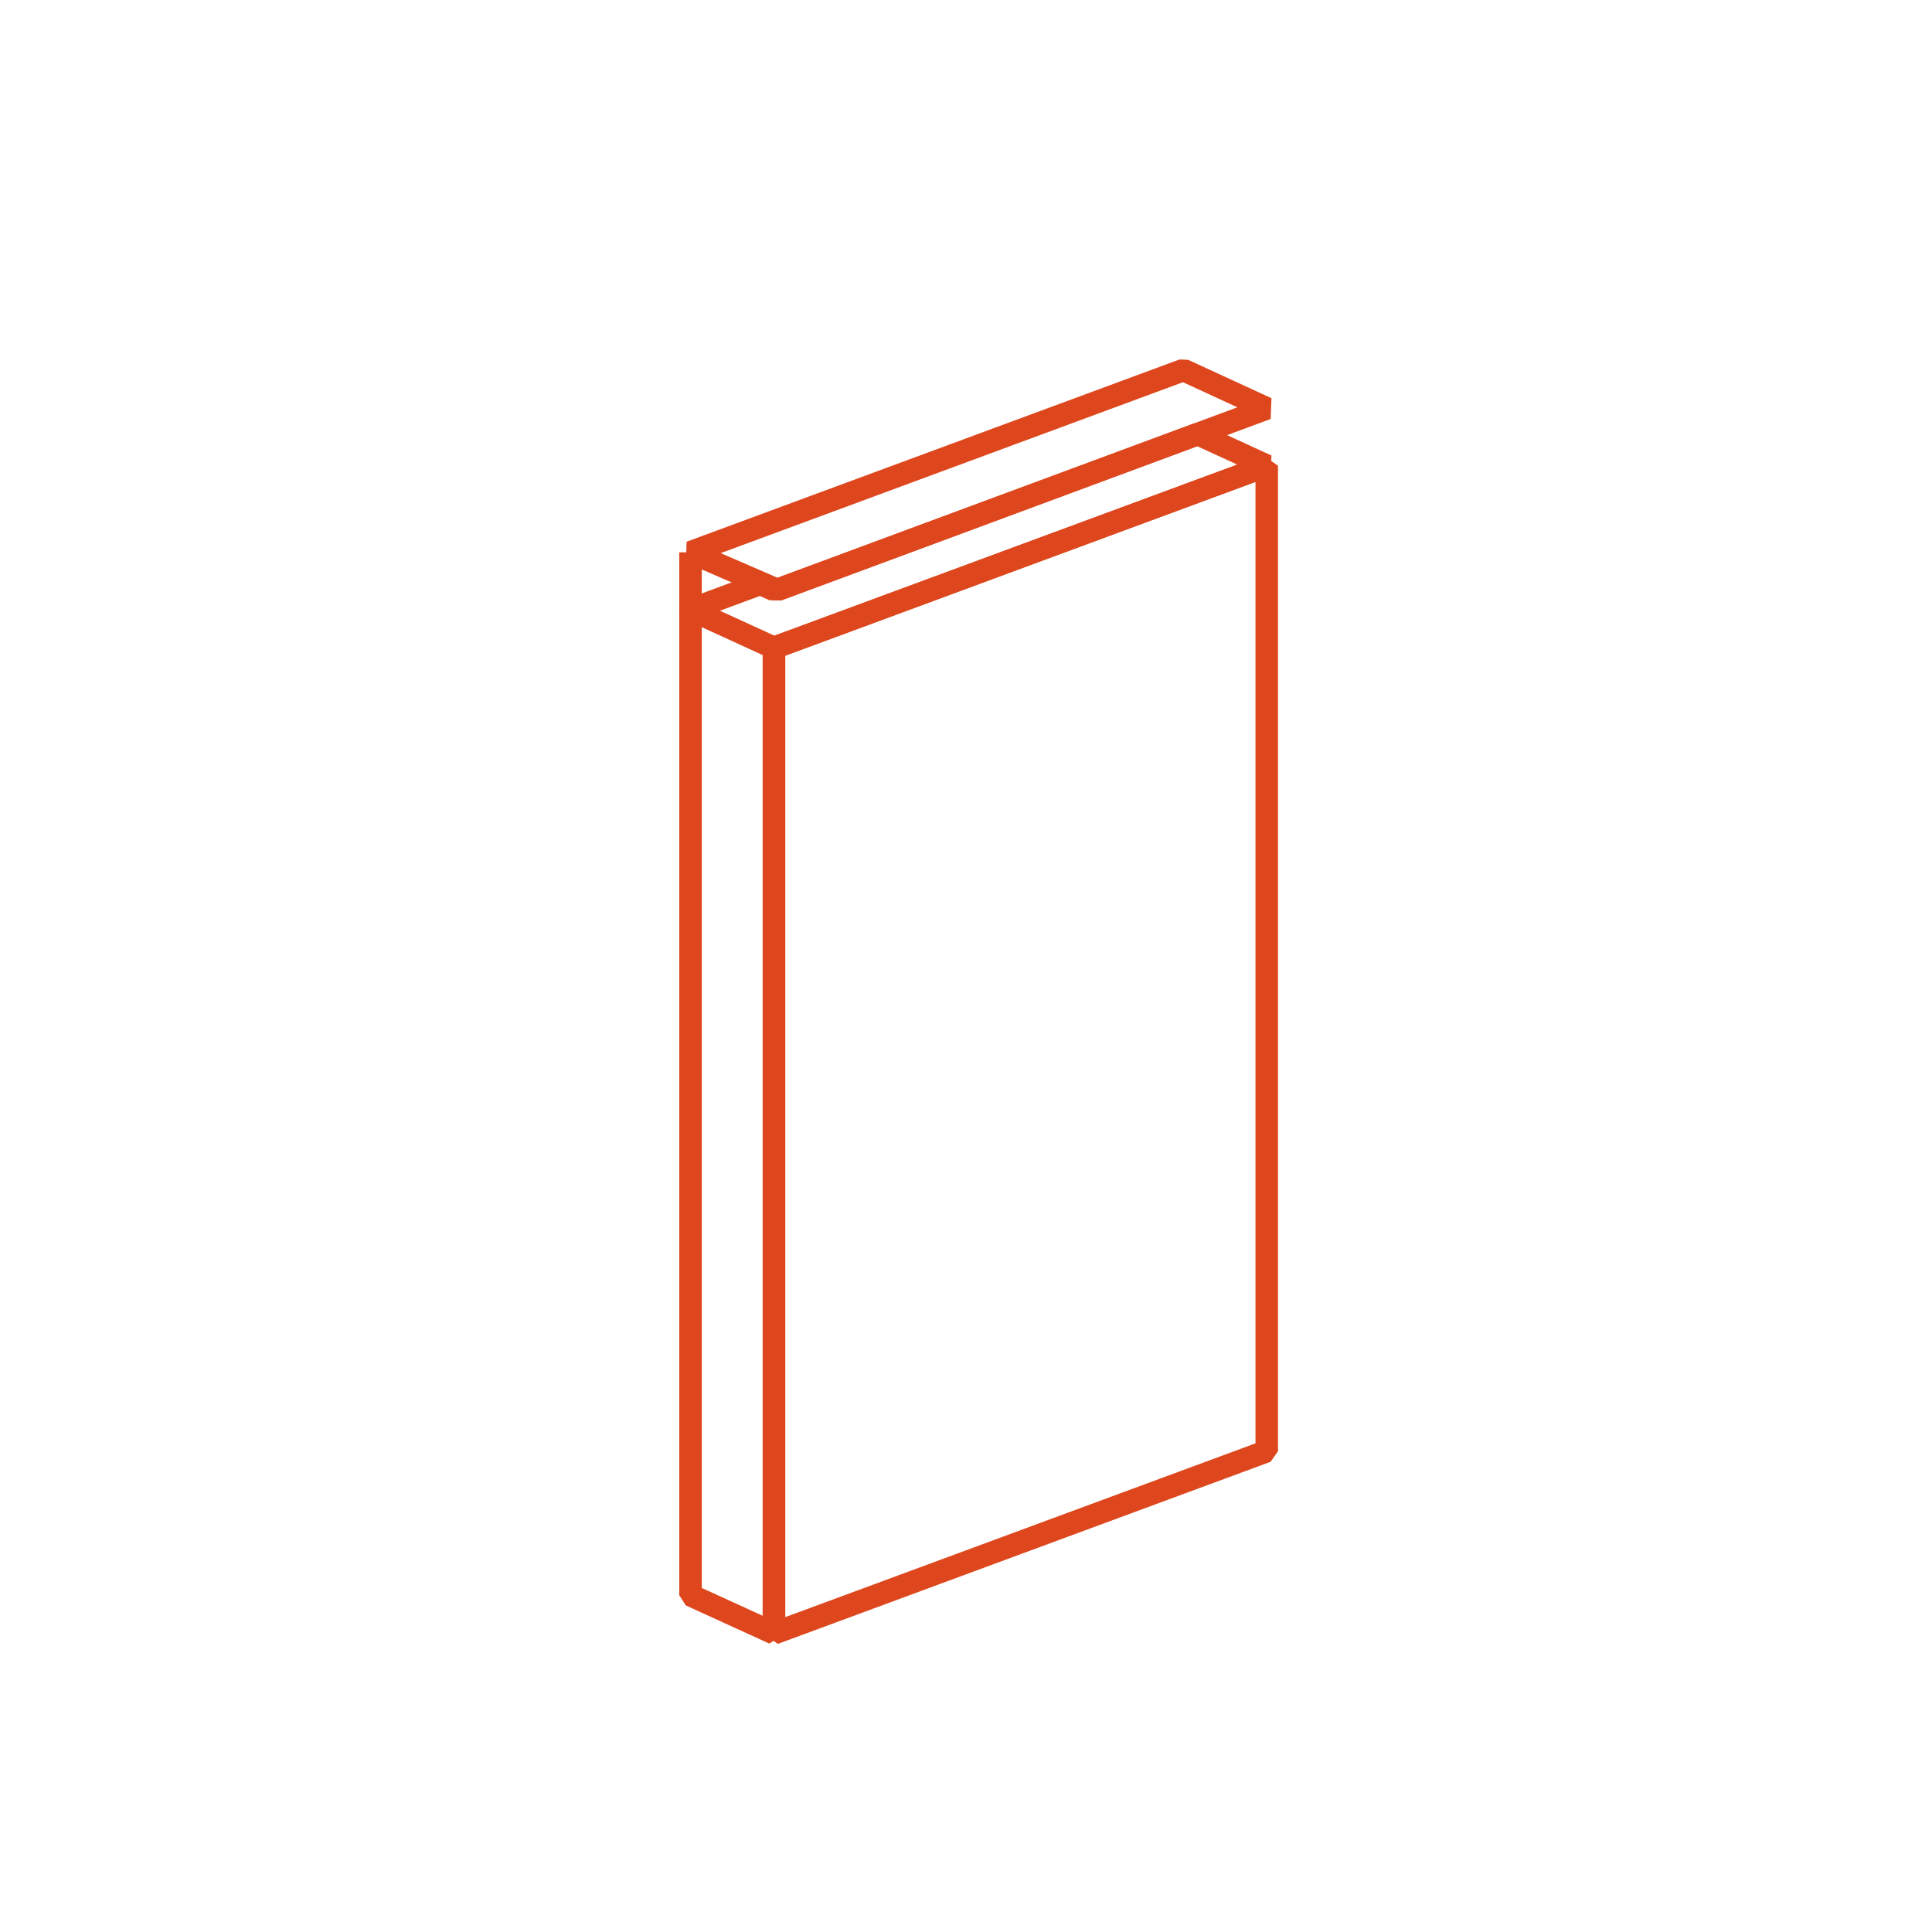 <?xml version="1.0" encoding="UTF-8"?><svg id="Warstwa_1" xmlns="http://www.w3.org/2000/svg" viewBox="0 0 150 150"><path d="M91.88,38.55l-31.79,11.75V126.81l38.26-14.14V36.16l-6.48,2.39Z" fill="none" stroke="#de471e" stroke-linejoin="bevel" stroke-width="1.75"/><polygon points="98.35 36.16 91.88 38.55 60.09 50.3 60.09 126.81 53.61 123.85 53.61 47.33 59.02 45.33 60.09 45.8 60.22 45.75 60.34 45.8 92.99 33.7 98.35 36.16" fill="none" stroke="#de471e" stroke-linejoin="bevel" stroke-width="1.75"/><polygon points="98.35 31.71 93.12 33.65 92.99 33.7 60.34 45.8 60.22 45.75 59.26 45.33 53.61 42.88 91.88 28.73 98.35 31.71" fill="none" stroke="#de471e" stroke-linejoin="bevel" stroke-width="1.75"/><polyline points="60.09 50.3 53.61 47.33 53.61 42.88" fill="none" stroke="#de471e" stroke-linejoin="bevel" stroke-width="1.75"/></svg>